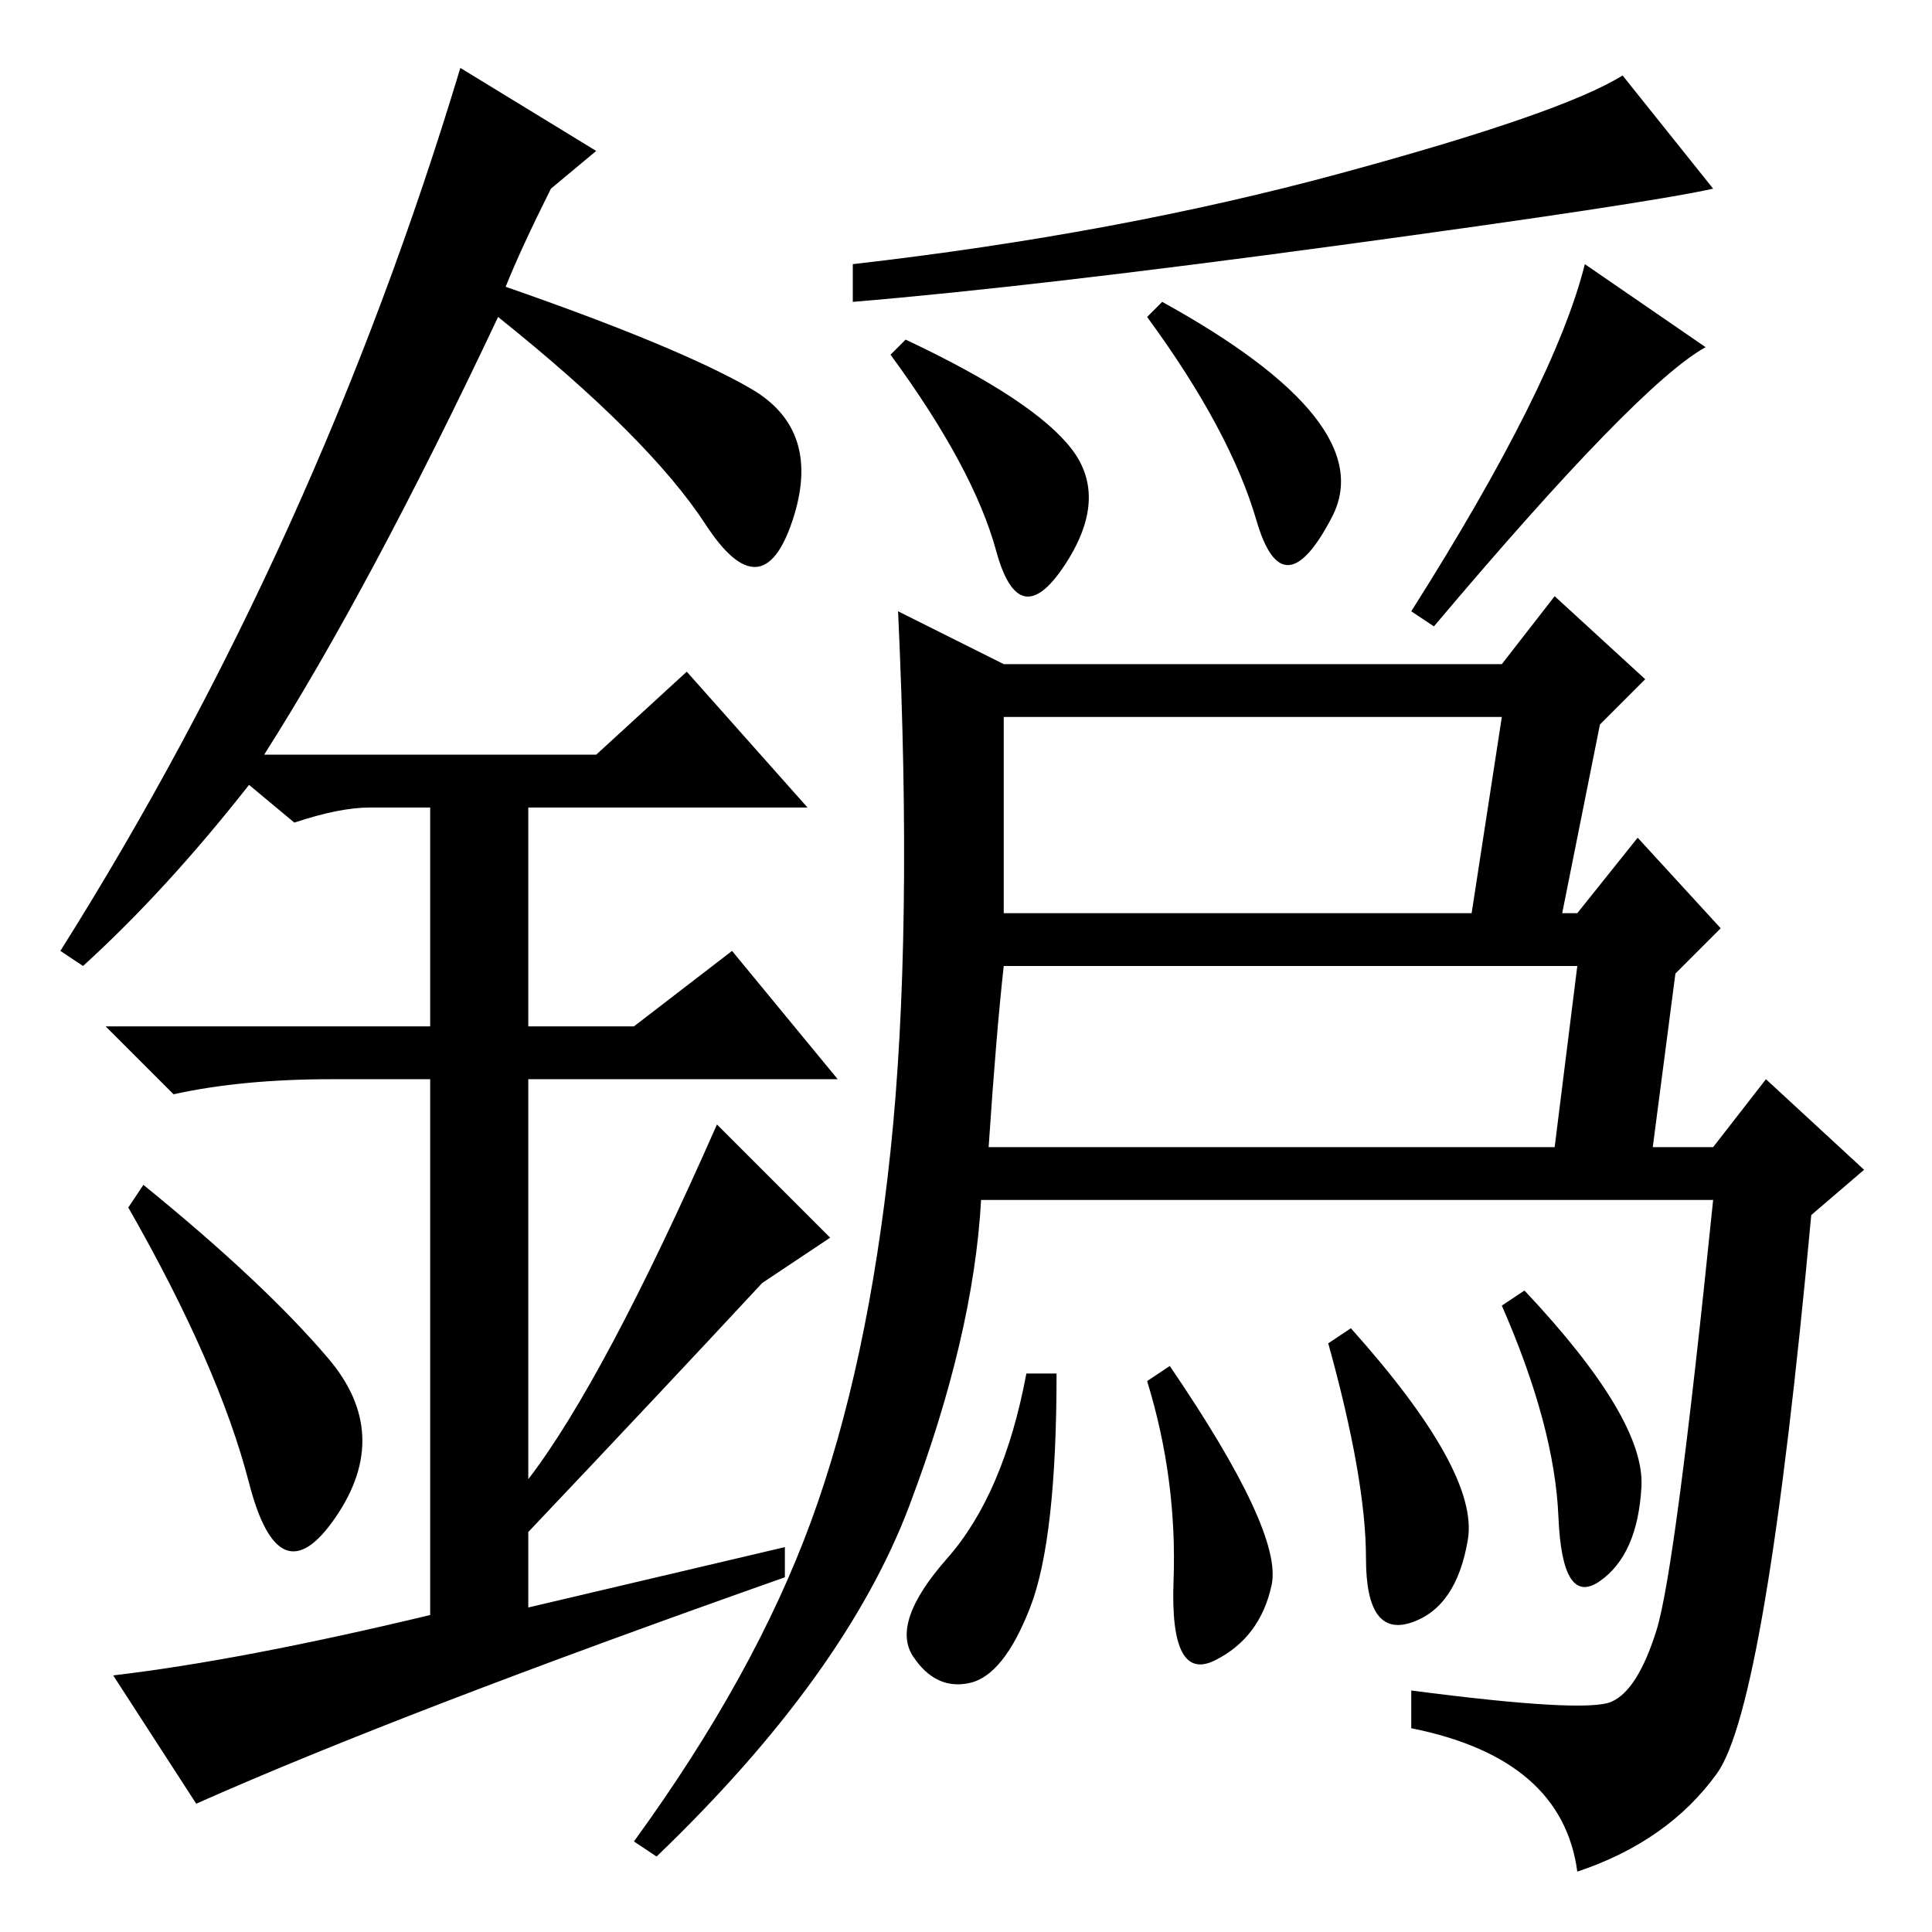 <?xml version="1.0" standalone="no"?>
<!DOCTYPE svg PUBLIC "-//W3C//DTD SVG 1.1//EN" "http://www.w3.org/Graphics/SVG/1.1/DTD/svg11.dtd" >
<svg xmlns="http://www.w3.org/2000/svg" xmlns:xlink="http://www.w3.org/1999/xlink" version="1.1" viewBox="0 -36 256 256">
  <g transform="matrix(1 0 0 -1 0 220)">
   <path fill="currentColor"
d="M177.5 223.5q-40.5 -5.5 -64.5 -7.5v5q35 4 64.5 12t37.5 13l12 -15q-9 -2 -49.5 -7.5zM142 196.5q5 -6.5 -1 -15.5t-9 2t-14 26l2 2q17 -8 22 -14.5zM155 75q15 -22 13.5 -29t-7.5 -10t-5.5 10.5t-3.5 26.5zM210 221l16 -11q-9 -5 -36 -37l-3 2q19 30 23 46zM107.5 54.5
q7.5 20.5 10.5 49t1 71.5l14 -7h66l7 9l12 -11l-6 -6l-5 -25h2l8 10l11 -12l-6 -6l-3 -23h8l7 9l13 -12l-7 -6q-6 -65 -12.5 -74t-18.5 -13q-2 15 -22 19v5q23 -3 26.5 -1.5t6 9.5t7.5 57h-97q-1 -18 -9.5 -40.5t-33.5 -46.5l-3 2q16 22 23.5 42.5zM199 161h-66v-26h62z
M131 104h75l3 24h-76q-1 -9 -2 -24zM136.5 43q-3.5 -9 -8 -10t-7.5 3.5t4.5 13t10.5 24.5h4q0 -22 -3.5 -31zM154 216q29 -16 22.5 -28.5t-10 -0.5t-14.5 27zM179 80q17 -19 15.5 -28t-7.5 -11t-6 8.5t-5 28.5zM217.5 59q-0.5 -9 -5.5 -12.5t-5.5 8.5t-7.5 28l3 2
q16 -17 15.5 -26zM33 59.5q-4 15.5 -16 36.5l2 3q16 -13 24.5 -23t1 -21t-11.5 4.5zM91 167l16 -18h-37v-29h14l13 10l14 -17h-41v-53q10 13 25 47l15 -15l-9 -6q-13 -14 -31 -33v-10l34 8v-4q-51 -18 -78 -30l-11 17q17 2 42 8v71h-13q-12 0 -21 -2l-9 9h43v29h-8
q-4 0 -10 -2l-6 5q-11 -14 -22 -24l-3 2q34 54 53 117l18 -11l-6 -5q-4 -8 -6 -13q23 -8 32.5 -13.5t5.5 -17.5t-11.5 -0.5t-27.5 27.5q-17 -36 -31 -58h44z" />
  </g>

</svg>
